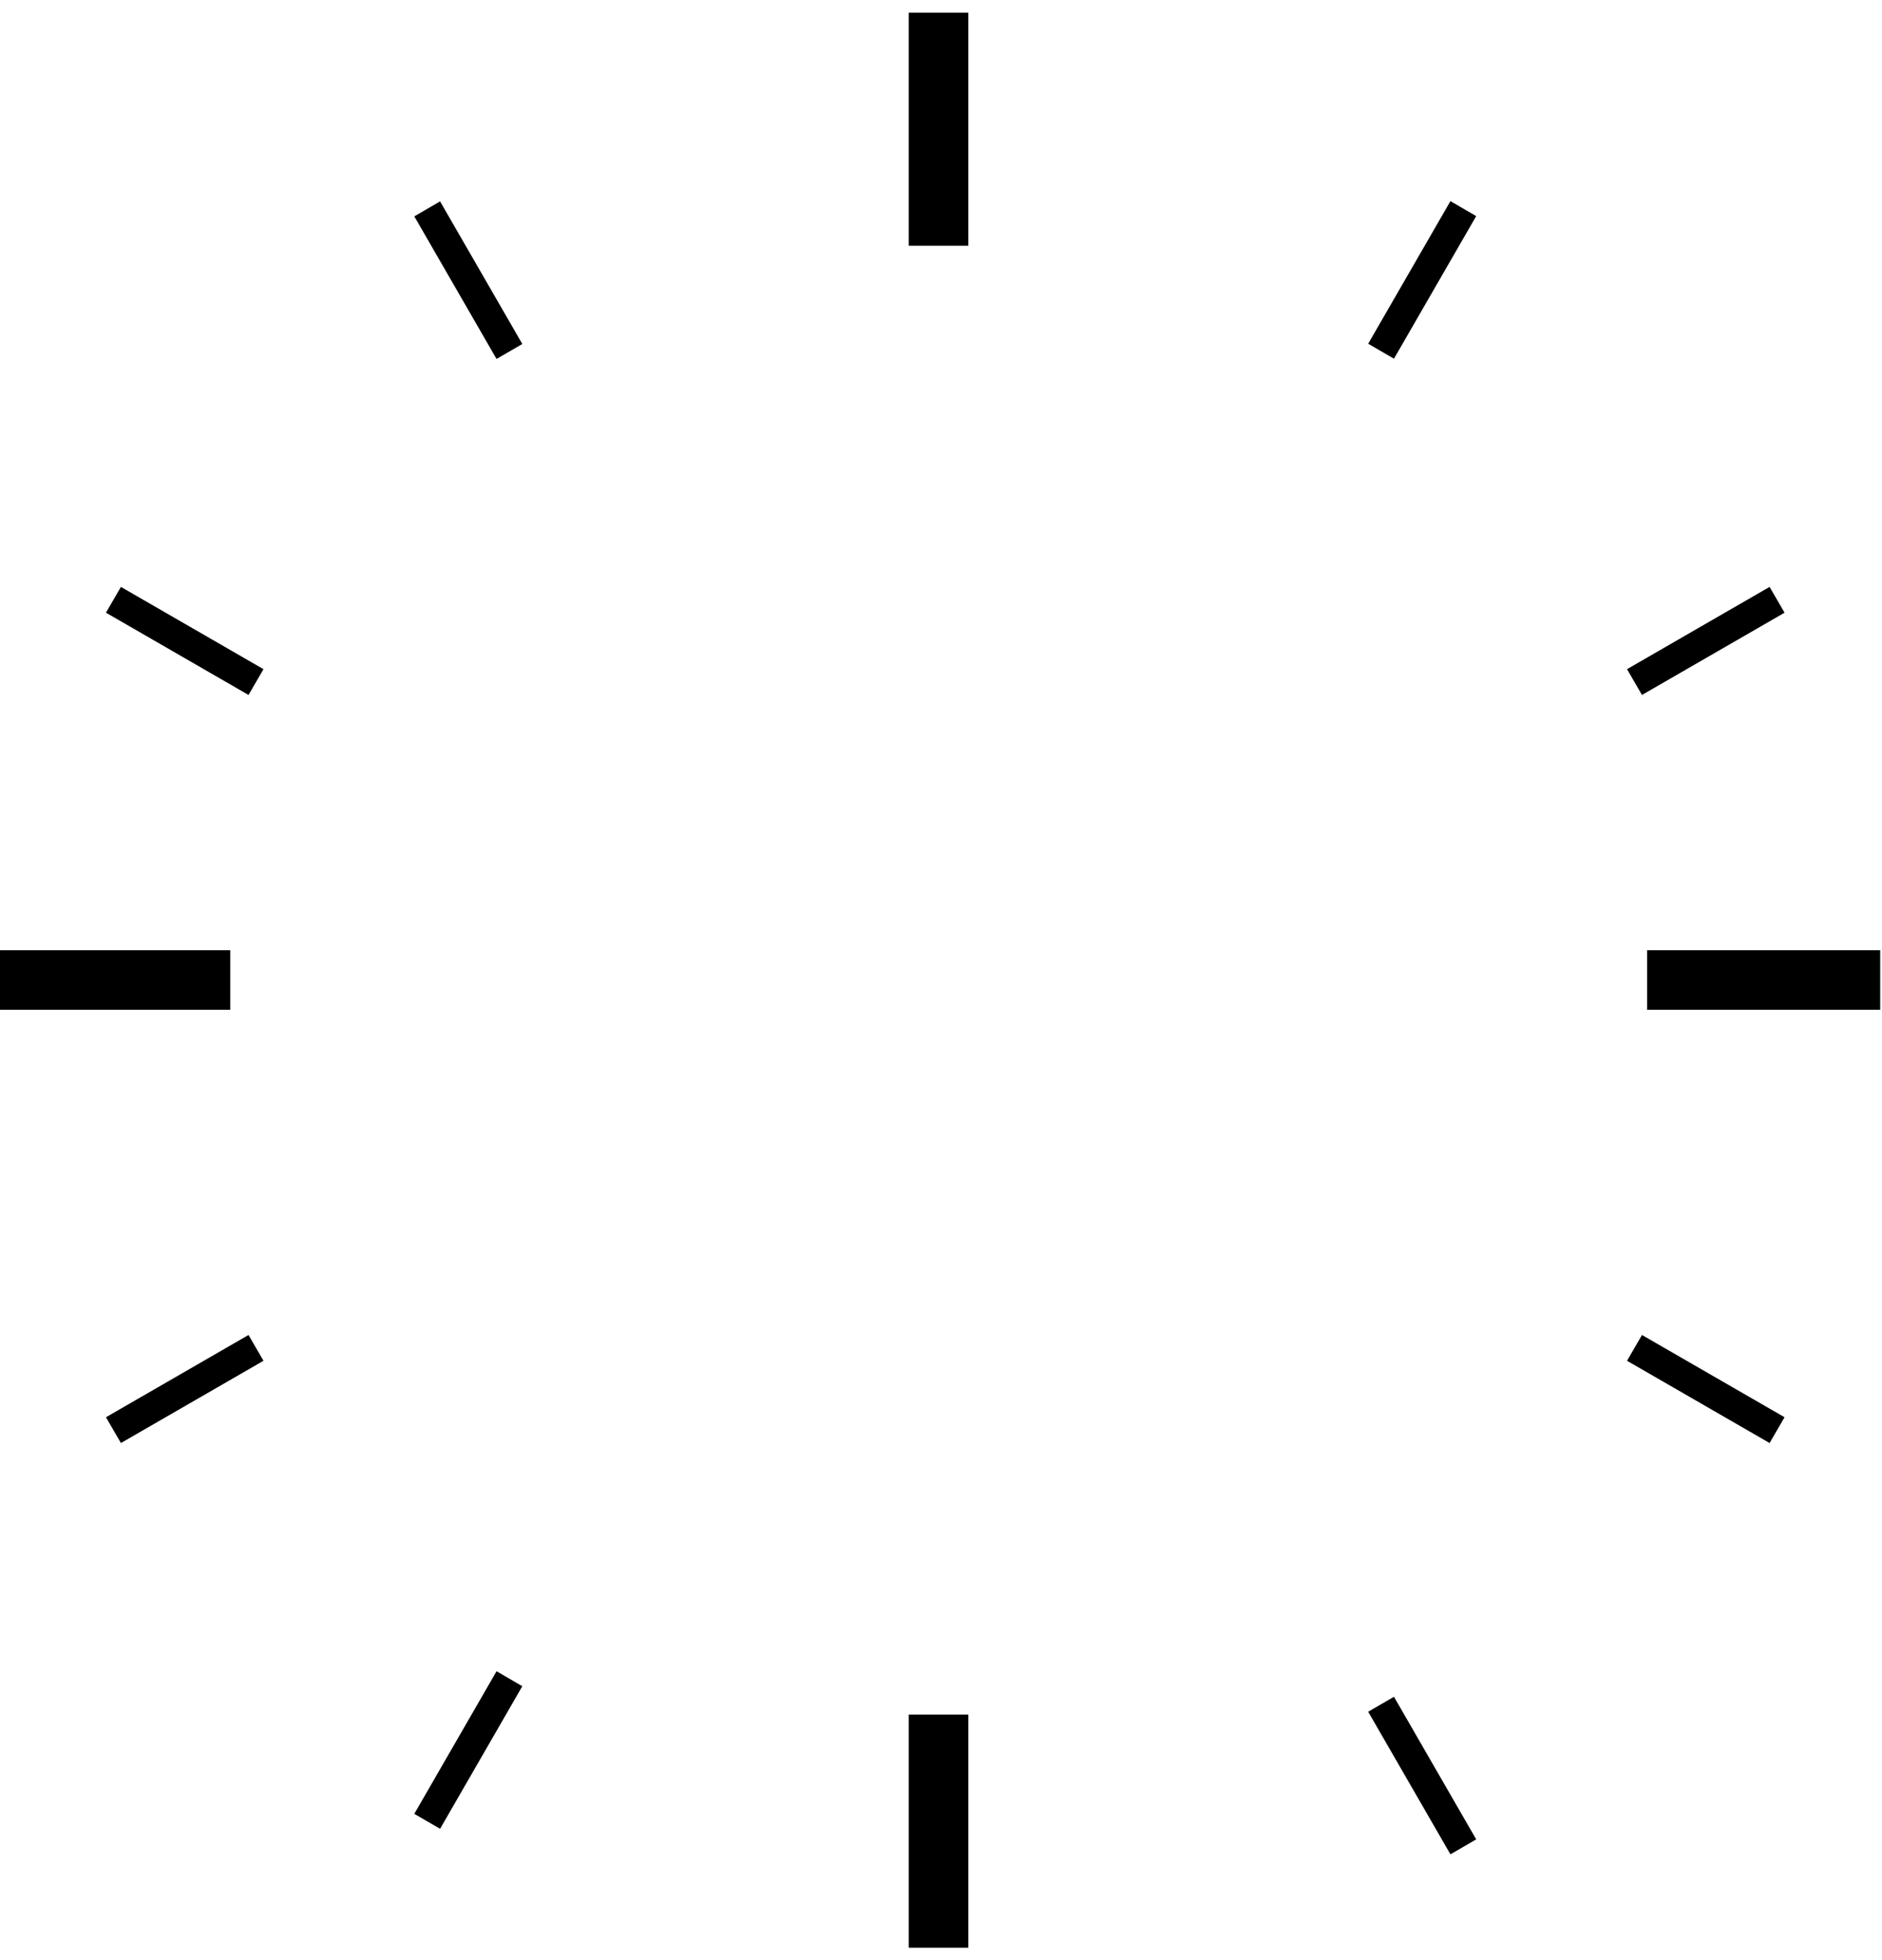 <?xml version="1.0" encoding="utf-8"?>
<!-- Generator: Adobe Illustrator 23.0.0, SVG Export Plug-In . SVG Version: 6.00 Build 0)  -->
<svg version="1.1" id="图层_1" xmlns="http://www.w3.org/2000/svg" xmlns:xlink="http://www.w3.org/1999/xlink" x="0px" y="0px"
	 viewBox="0 0 73 76" style="enable-background:new 0 0 73 76;" xml:space="preserve">
<path d="M37.56,9.53h-2.31V0.49h2.31V9.53z M37.56,66.49h-2.31v9.04h2.31V66.49z M-0.11,36.85v2.31h9.04v-2.31H-0.11z M63.89,36.85
	v2.31h9.04v-2.31H63.89z M17.07,7.81l-1,0.58l3.19,5.53l1-0.58L17.07,7.81z M4.69,22.76l-0.58,1l5.53,3.19l0.58-1L4.69,22.76z
	 M4.11,54.96l0.58,1l5.53-3.19l-0.58-1L4.11,54.96z M16.07,70.34l1,0.58l3.19-5.53l-1-0.58L16.07,70.34z M56.26,71.91l1-0.58
	l-3.19-5.53l-1,0.58L56.26,71.91z M68.64,55.96l0.58-1l-5.53-3.19l-0.58,1L68.64,55.96z M69.22,23.76l-0.58-1l-5.53,3.19l0.58,1
	L69.22,23.76z M57.26,8.38l-1-0.58l-3.19,5.53l1,0.58L57.26,8.38z"/>
</svg>
